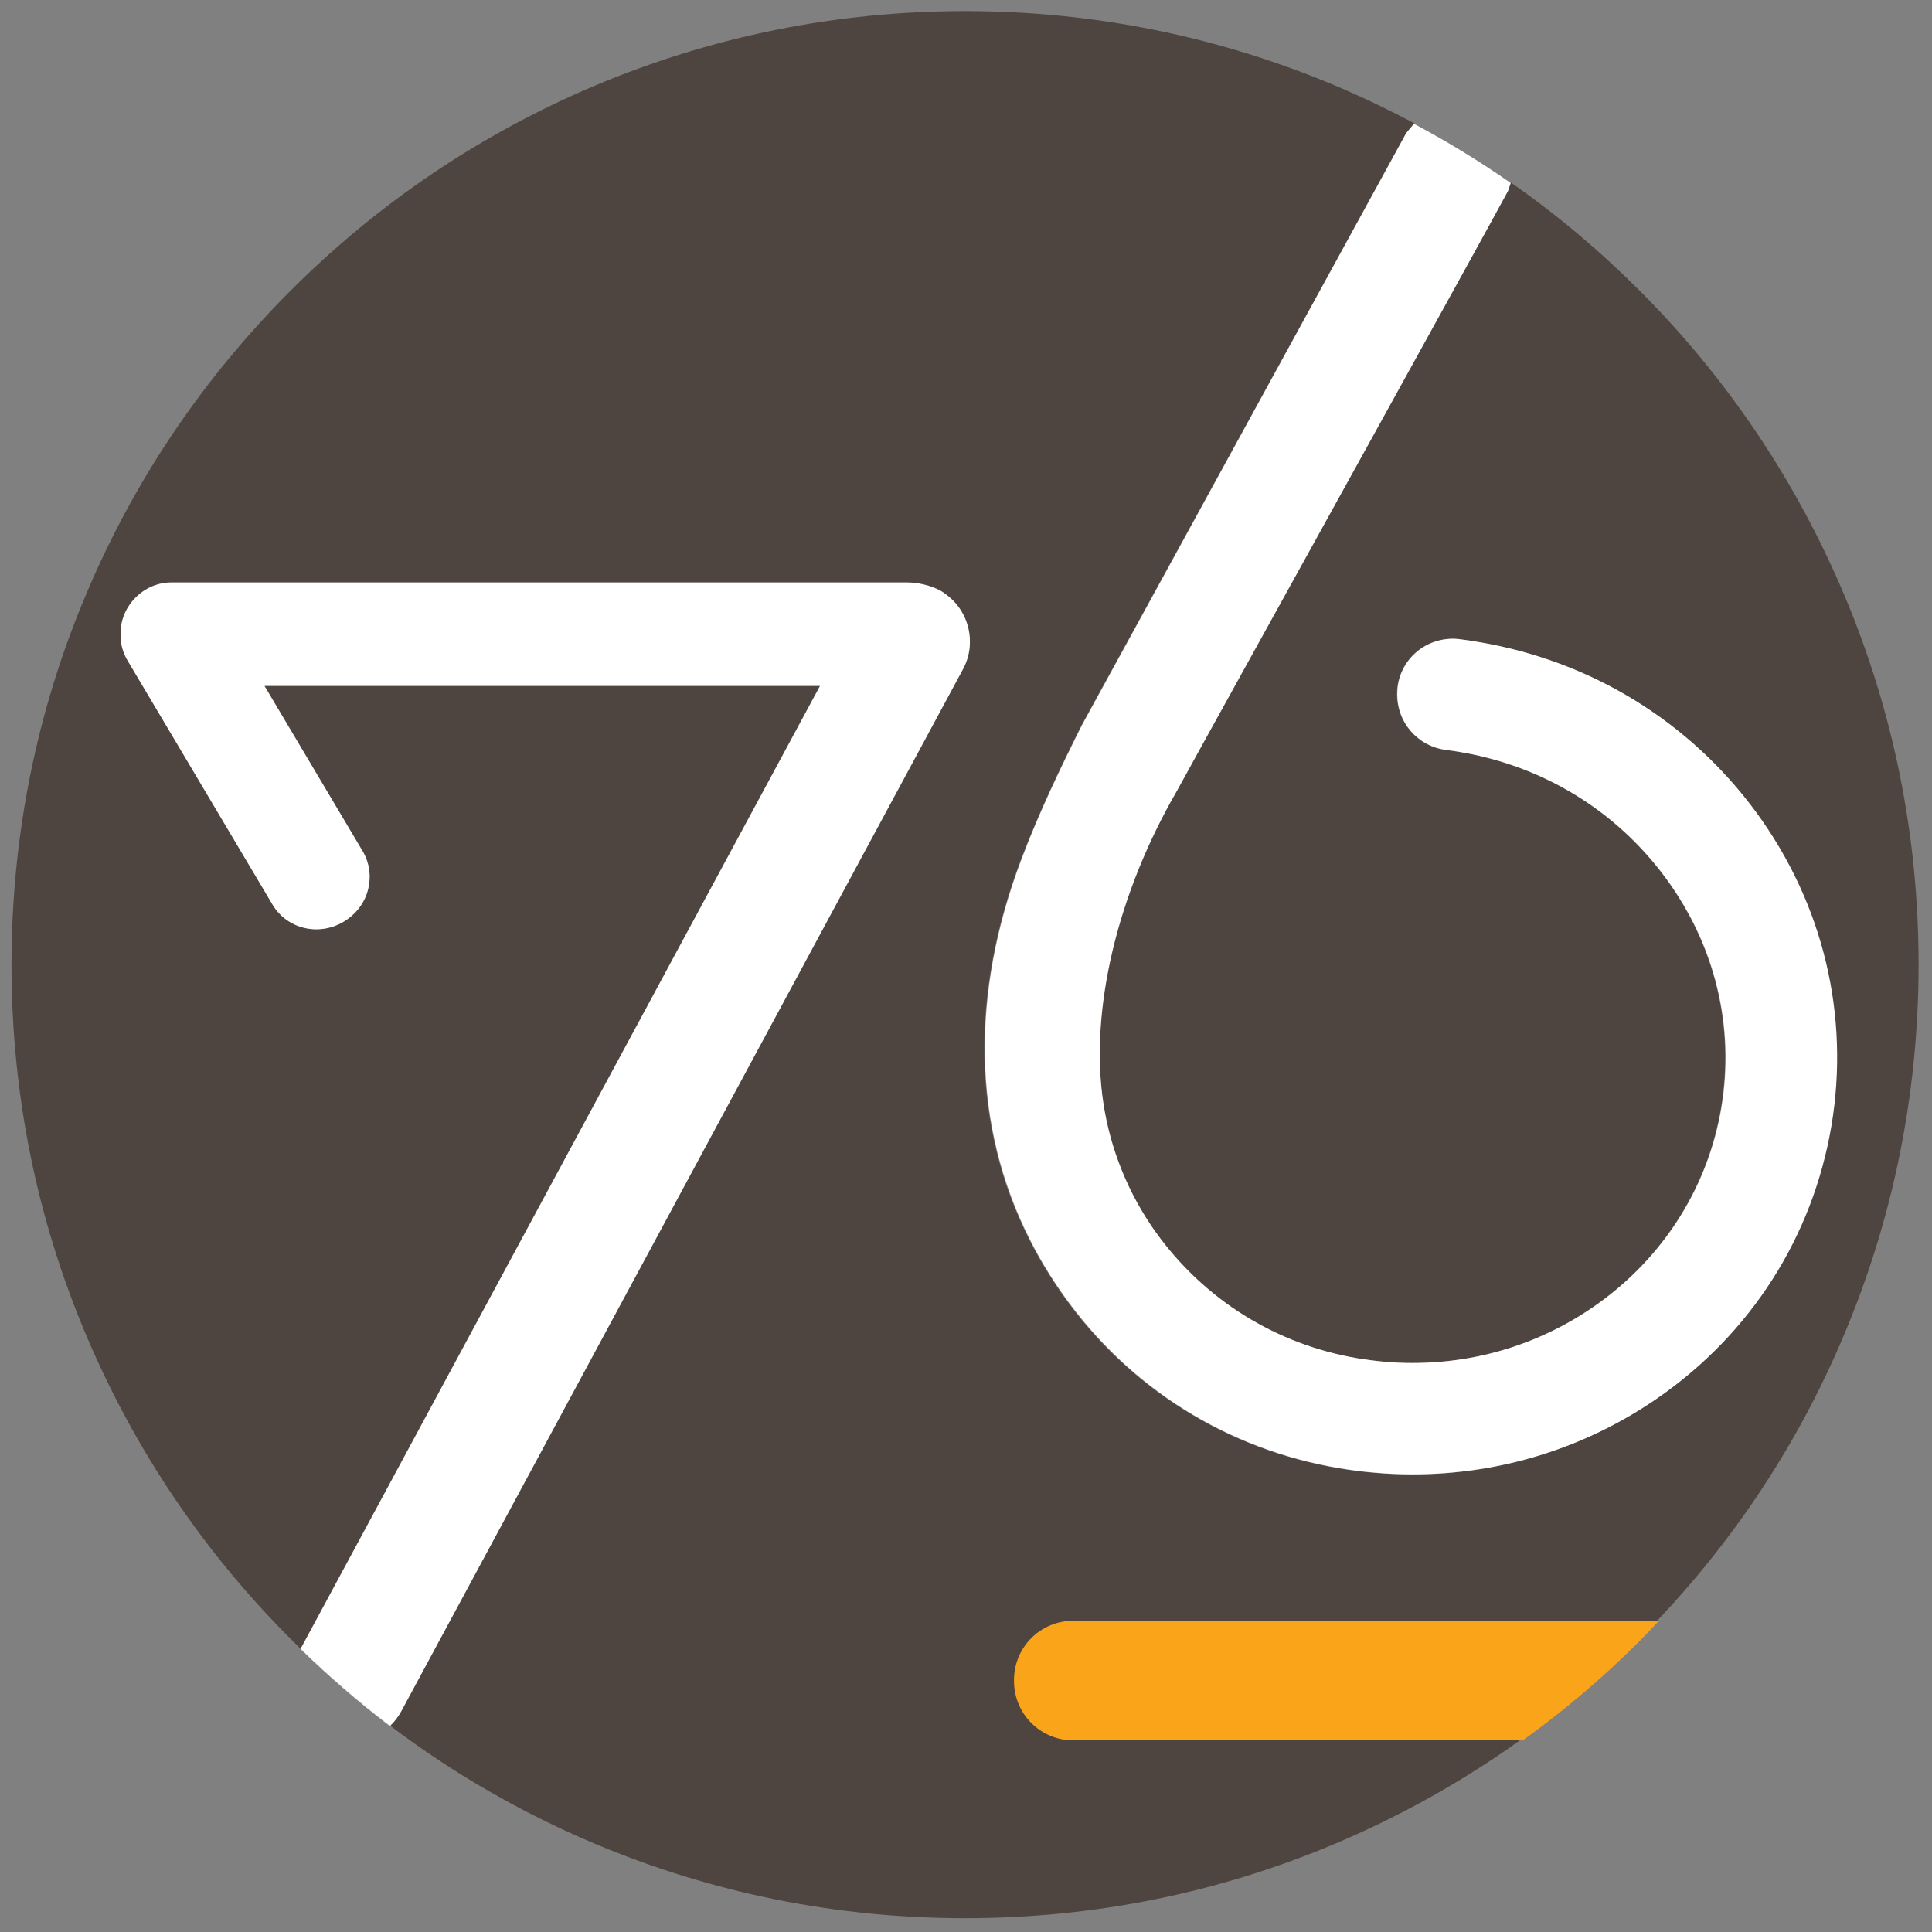 <?xml version="1.0" encoding="utf-8"?>
<!-- Generator: Adobe Illustrator 18.1.0, SVG Export Plug-In . SVG Version: 6.00 Build 0)  -->
<!DOCTYPE svg PUBLIC "-//W3C//DTD SVG 1.1//EN" "http://www.w3.org/Graphics/SVG/1.1/DTD/svg11.dtd">
<svg version="1.1" xmlns="http://www.w3.org/2000/svg" xmlns:xlink="http://www.w3.org/1999/xlink" x="0px" y="0px"
	 viewBox="0 0 1008.1 1008.1" enable-background="new 0 0 1008.1 1008.1" xml:space="preserve">
<rect x="0" y="0" width="1008.1" height="1008.1" fill="#808080" stroke="none"/>
<g id="swatches">
</g>
<g id="final_1">
	<g>
		<path fill="#4E4540" d="M788.1,95.5l-1.4,4.1c-9.7,18-122,221.1-159.2,288.4c-8.3,15-13.4,24.3-13.6,24.7
			c-31.3,54-45.6,114.8-38.4,162.6c3.7,24.3,13.1,47.6,27.2,67.4c25.3,35.4,62.9,58.9,105.8,66.1c4.4,0.7,8.9,1.3,13.3,1.7
			c5,0.4,10,0.7,15,0.7c36.4,0,70.8-11.4,99.8-33.1c32.9-24.6,54.7-60.2,61.4-100.1c7.1-42.3-3.2-84.9-29.1-120
			c-25.8-35-63.8-58.3-107.2-65.6c-2.4-0.4-4.9-0.8-7.3-1.1c-14.9-1.9-25.8-14.5-25.5-29.8c0.2-8.1,3.6-15.5,9.6-20.9
			c6.2-5.5,14.6-8.1,22.8-7.1c3.3,0.4,6.7,0.9,10,1.5c58.7,9.9,110.2,41.5,144.9,89.1c34.9,47.8,48.8,105.9,39.1,163.6
			c-9.7,57.7-41.8,108.1-90.5,141.8c-37.7,26.1-82,39.9-128.1,39.9h0c-6.6,0-13.3-0.3-19.9-0.9c-6-0.5-12-1.3-18.1-2.3
			c-58.6-9.9-109.8-41.9-144-90.2c-6.6-9.3-12.5-19.1-17.7-29.3c-29.7-58.7-31.2-127.4-4.2-198.5c9.3-24.4,20.6-48,31.4-69.6
			L733.7,69.4l4-4.8l0.2-0.3c-13.2-7-26.7-13.5-40.6-19.4C635.9,19,570.7,5.8,503.6,5.8S371.2,19,309.9,44.9
			C250.7,70,197.4,105.9,151.7,151.6C106,197.3,70.1,250.5,45.1,309.7C19.1,371,6,436.2,6,503.4S19.1,635.7,45.1,697
			c25.1,59.2,60.9,112.5,106.6,158.2c1.7,1.7,3.4,3.4,5.1,5.1l271-502.4H138l50.9,85.7c3.8,6.1,4.9,13.3,3.2,20.3
			c-1.7,7-6,12.9-12.4,16.8c-4.4,2.7-9.5,4.2-14.6,4.2c-9.3,0-17.8-4.7-22.6-12.4L66.9,345.3c-2.7-4.3-4-9.2-4-14.2l0-1.1
			c0.4-14.4,12.3-26,26.6-26h384c6.9,0,15.3,2.5,19.5,5.8l0.4,0.3c12.4,8.8,16.3,25.7,9.1,39.1L209.3,892.8
			c-1.5,2.9-3.5,5.4-5.8,7.6c32.7,24.8,68.3,45.3,106.3,61.4c61.3,25.9,126.5,39.1,193.7,39.1s132.3-13.1,193.7-39.1
			c59.2-25.1,112.5-60.9,158.2-106.6C901.1,809.5,937,756.3,962,697c25.9-61.3,39.1-126.5,39.1-193.7S988,371,962,309.7
			c-25.1-59.2-60.9-112.5-106.6-158.2c-20.9-20.9-43.3-39.7-67.1-56.3L788.1,95.5z"/>
		<path fill="#FFFFFF" d="M156.8,860.4c14.8,14.4,30.3,27.8,46.6,40.2c0.1-0.1,0.1-0.1,0.2-0.2c-16.3-12.4-31.9-25.7-46.7-40.2
			L156.8,860.4z"/>
		<path fill="#FFFFFF" d="M502.5,349.1c7.2-13.4,3.3-30.2-9.1-39.1l-0.4-0.3c-4.2-3.3-12.6-5.8-19.5-5.8h-384
			c-14.3,0-26.2,11.7-26.6,26l0,1.1c-0.1,5,1.3,9.9,4,14.2l75.6,127.3c4.8,7.7,13.2,12.4,22.6,12.4c5.1,0,10.1-1.4,14.6-4.2
			c6.4-4,10.7-9.9,12.4-16.8c1.7-7,0.6-14.2-3.2-20.3L138,357.9h289.9l-271,502.4c14.8,14.4,30.4,27.8,46.7,40.2
			c2.3-2.2,4.2-4.7,5.8-7.6L502.5,349.1z"/>
		<path fill="#FFFFFF" d="M771.5,335c-3.3-0.6-6.7-1.1-10-1.5c-8.2-1-16.6,1.6-22.8,7.1c-6,5.4-9.5,12.8-9.6,20.9
			c-0.4,15.3,10.6,27.9,25.5,29.8c2.5,0.3,4.9,0.7,7.3,1.1c43.4,7.3,81.4,30.6,107.2,65.6c25.9,35.1,36.2,77.7,29.1,120
			c-6.7,39.9-28.5,75.4-61.4,100.1c-28.9,21.6-63.4,33.1-99.8,33.1c-5,0-10-0.2-15-0.7c-4.5-0.4-8.9-1-13.3-1.7
			c-42.9-7.2-80.5-30.7-105.8-66.1c-14.1-19.8-23.6-43.1-27.2-67.4c-7.2-47.8,7.1-108.6,38.4-162.6c0.2-0.4,5.3-9.7,13.6-24.7
			c37.2-67.3,149.6-270.4,159.2-288.4l1.4-4.1c-16.2-11.3-33-21.6-50.5-30.9l-4,4.8L564.5,378.5c-10.8,21.6-22.2,45.2-31.4,69.6
			c-27,71.1-25.5,139.8,4.2,198.5c5.1,10.2,11.1,20,17.7,29.3c34.3,48.3,85.4,80.4,144,90.2c6,1,12.1,1.8,18.1,2.3
			c6.6,0.6,13.3,0.9,19.9,0.9h0c46.1,0,90.4-13.8,128.1-39.9c48.6-33.7,80.7-84.1,90.5-141.8c9.7-57.7-4.2-115.8-39.1-163.6
			C881.7,376.5,830.2,344.8,771.5,335z"/>
	</g>
	<path fill="#FAA41A" d="M865.7,845.7H560c-17.1,0-30.9,13.8-30.9,30.9v0.6c0,17.1,13.8,30.9,30.9,30.9h234.6
		c21.7-15.6,42.2-33,61.3-52.2C859.2,852.5,862.5,849.1,865.7,845.7z"/>
</g>
<g id="new_dir_3">
</g>
<g id="new_dir_4">
</g>
</svg>
